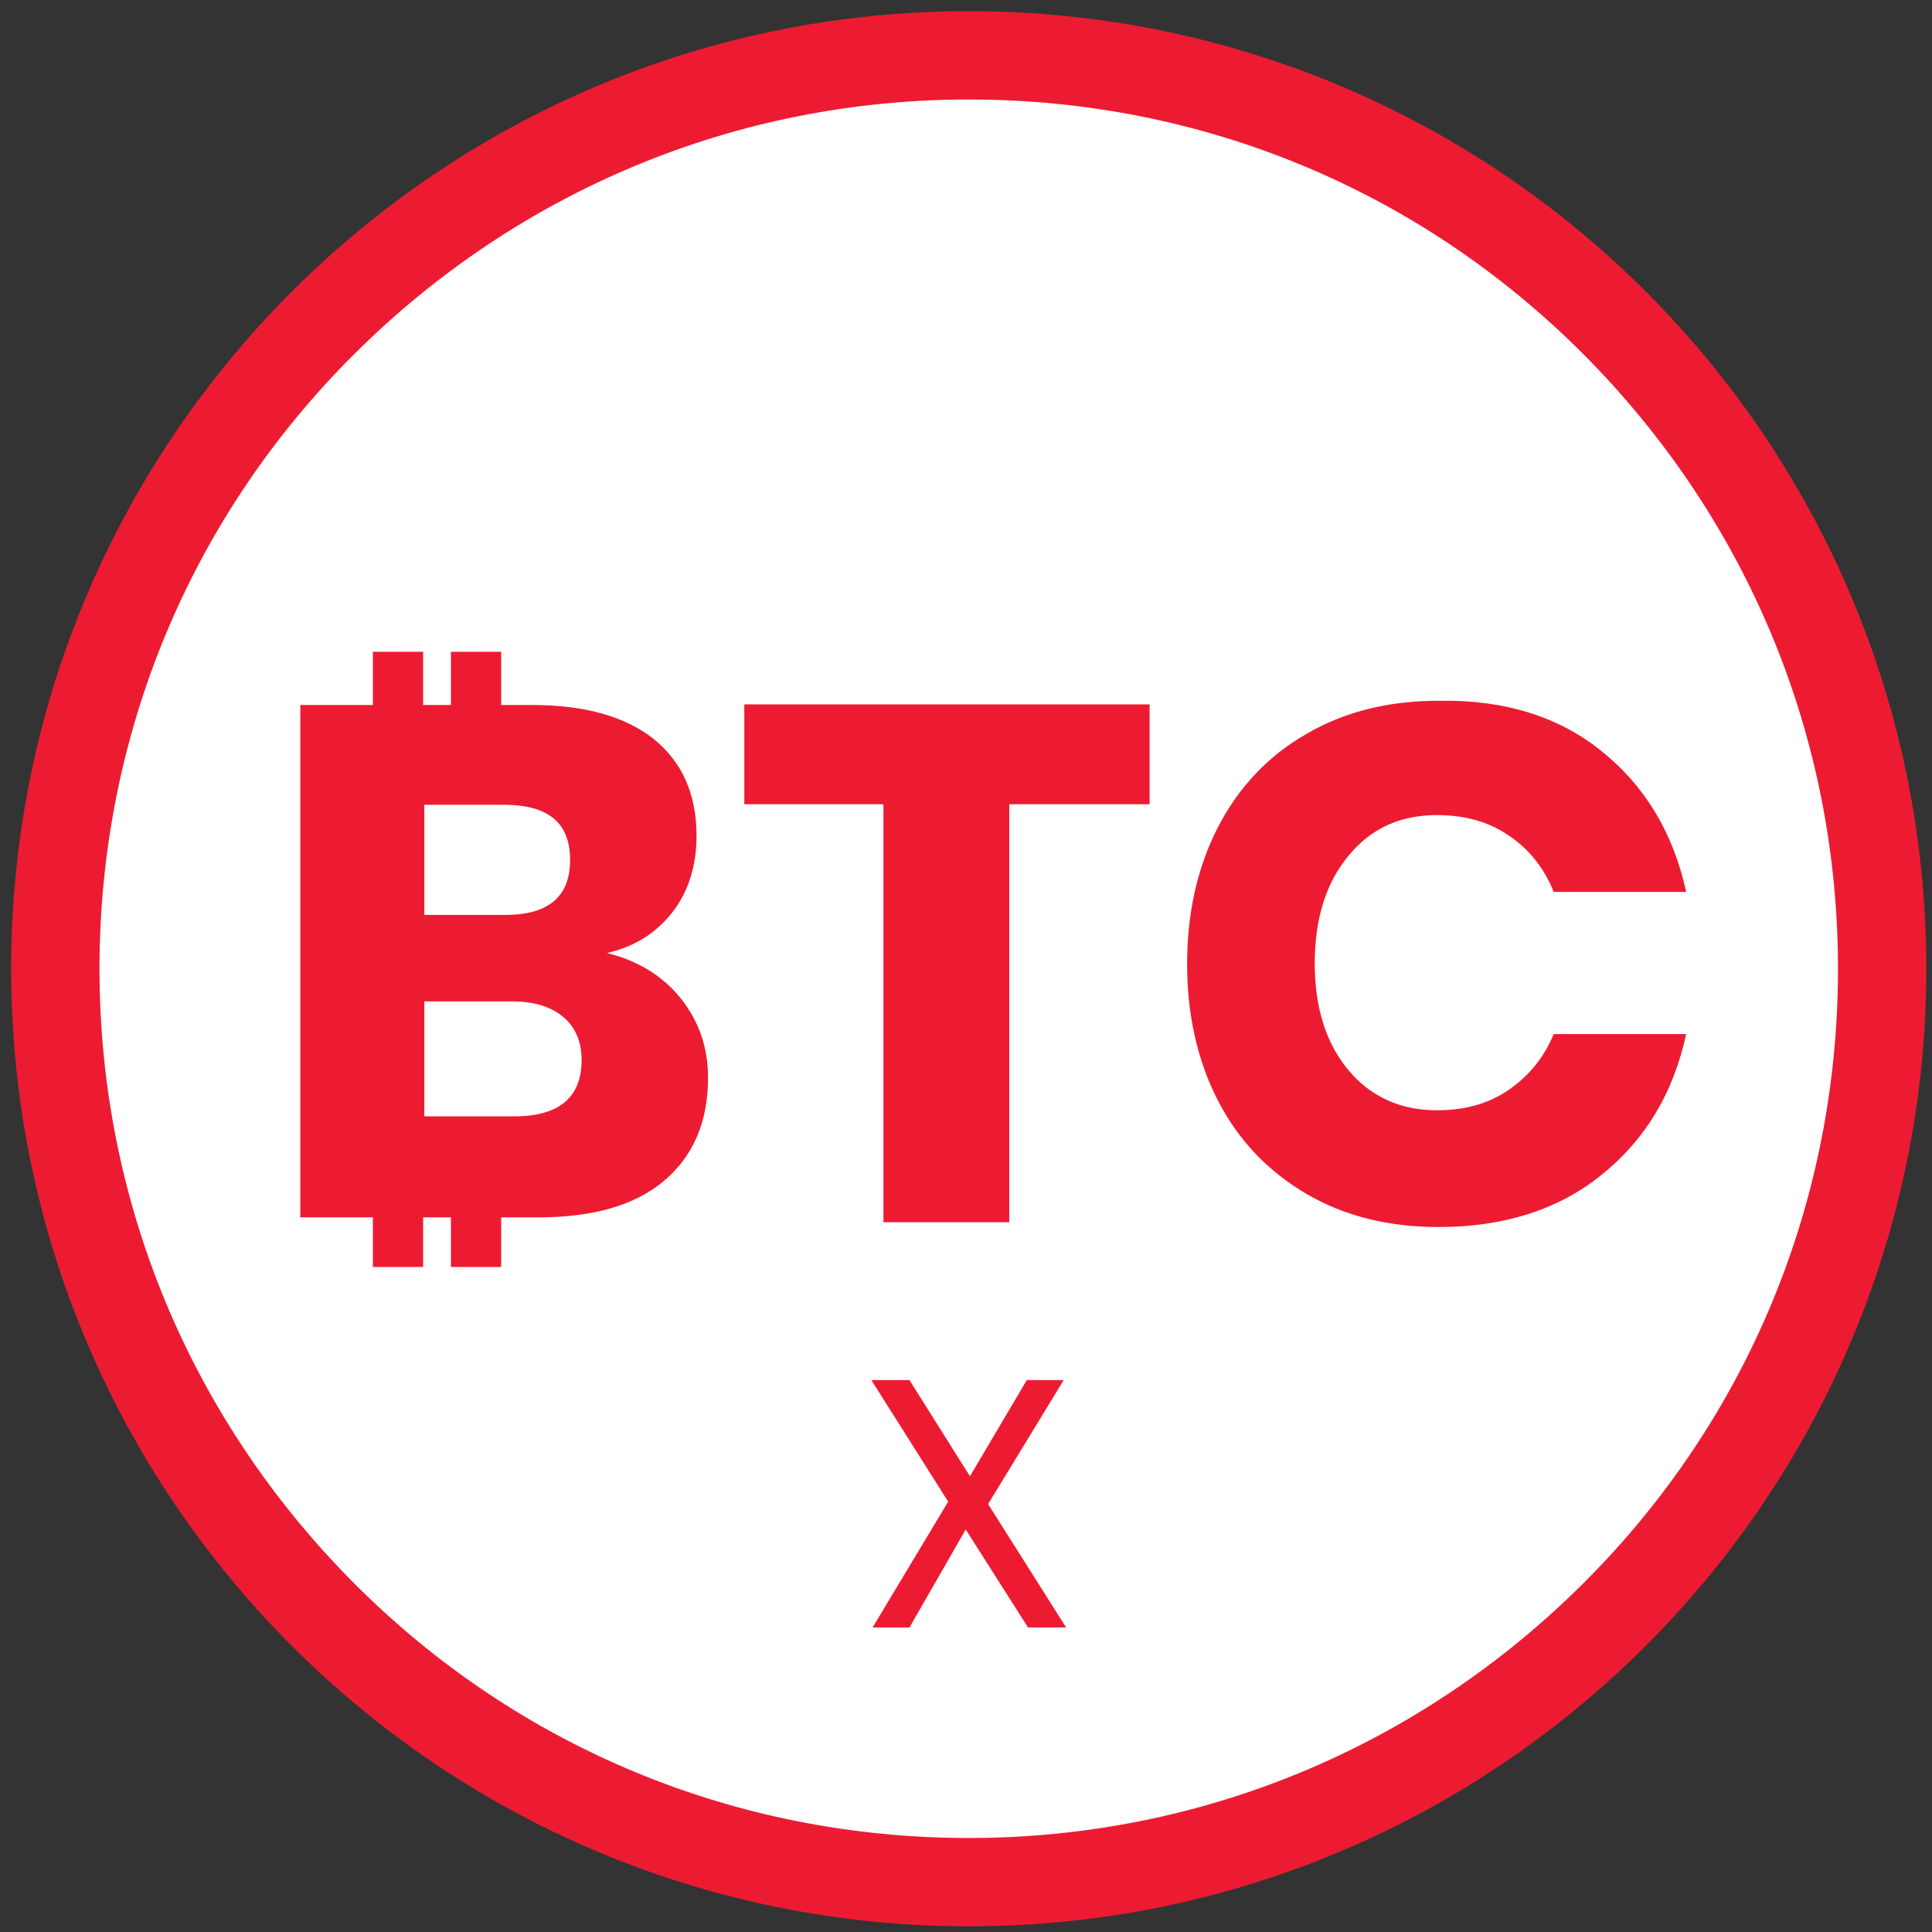 <?xml version="1.0" encoding="UTF-8"?>
<svg width="690px" height="690px" viewBox="0 0 690 690" version="1.1" xmlns="http://www.w3.org/2000/svg" xmlns:xlink="http://www.w3.org/1999/xlink">
    <rect x="0" y="0" width="690" height="690" fill="#333333" stroke="none"/>
    <!-- Generator: Sketch 56 (81588) - https://sketch.com -->
    <title>moc/config/tutorial_step_5</title>
    <desc>Created with Sketch.</desc>
    <g id="moc/config/tutorial_step_5" stroke="none" stroke-width="1" fill="none" fill-rule="evenodd">
        <g id="moc/icon-riskprox">
            <circle id="bg" fill="#FFFFFF" fill-rule="evenodd" cx="345" cy="345" r="318"></circle>
            <g id="moc/config/icon-riskprox" transform="translate(2, 2)">
                <circle id="bg" fill="#FFFFFF" fill-rule="evenodd" cx="343.5" cy="343.5" r="316.617"></circle>
                <path d="M343.979,33.533 C261.237,33.533 183.247,65.938 124.485,124.485 C65.722,183.031 33.533,261.021 33.533,343.979 C33.533,426.938 65.938,504.711 124.485,563.473 C183.031,622.236 261.021,654.425 343.979,654.425 C426.938,654.425 504.711,622.02 563.473,563.473 C622.236,504.927 654.425,426.938 654.425,343.979 C654.425,261.021 622.02,183.247 563.473,124.485 C504.927,65.722 426.938,33.533 343.979,33.533 Z M343.979,1.991 C533.012,1.991 685.967,155.162 685.967,343.979 C685.967,532.796 532.796,685.967 343.979,685.967 C155.162,685.967 1.991,532.796 1.991,343.979 C1.991,155.162 155.162,1.991 343.979,1.991 Z M241.145,354.565 C247.626,362.774 250.867,372.064 250.867,382.866 C250.867,398.637 245.682,410.735 235.312,419.592 C224.942,428.45 209.82,432.771 190.376,432.771 L176.982,432.771 L176.982,450.486 L159.051,450.486 L159.051,432.771 L149.113,432.771 L149.113,450.486 L131.182,450.486 L131.182,432.771 L105.257,432.771 L105.257,249.787 L131.182,249.787 L131.182,230.775 L149.113,230.775 L149.113,249.787 L159.051,249.787 L159.051,230.775 L176.982,230.775 L176.982,249.787 L188.216,249.787 C206.795,249.787 221.27,253.891 231.423,261.885 C241.577,270.094 246.762,281.544 246.762,296.451 C246.762,307.469 243.738,316.758 237.905,324.104 C232.071,331.449 224.294,336.202 214.788,338.362 C226.022,341.171 234.664,346.571 241.145,354.565 Z M149.545,285.433 L149.545,324.752 L178.494,324.752 C193.833,324.752 201.61,318.271 201.61,305.092 C201.61,291.914 193.833,285.433 178.062,285.433 L149.545,285.433 Z M181.087,396.692 C197.505,396.908 205.715,389.995 205.715,376.601 C205.715,370.12 203.555,364.935 199.234,361.262 C194.913,357.589 188.864,355.645 180.871,355.645 L149.545,355.645 L149.545,396.692 L181.087,396.692 Z M408.574,249.571 L408.574,285.217 L358.454,285.217 L358.454,434.499 L313.518,434.499 L313.518,285.217 L263.829,285.217 L263.829,249.571 L408.574,249.571 Z M570.171,266.421 C585.509,278.736 595.663,295.587 600.2,316.542 L552.888,316.542 C549.431,307.901 544.03,301.204 536.901,296.451 C529.771,291.482 521.13,289.105 511.192,289.105 C498.014,289.105 487.644,293.858 479.651,303.58 C471.657,313.086 467.553,326.048 467.553,342.035 C467.553,358.021 471.657,370.768 479.651,380.273 C487.644,389.779 498.23,394.532 511.192,394.532 C521.13,394.532 529.771,392.155 536.901,387.187 C544.03,382.218 549.431,375.737 552.888,367.311 L600.2,367.311 C595.663,388.267 585.725,404.902 570.171,417.432 C554.832,429.962 535.172,436.227 511.84,436.227 C493.909,436.227 478.138,432.338 464.528,424.345 C450.918,416.352 440.332,405.334 432.987,391.075 C425.641,376.817 421.969,360.398 421.969,342.251 C421.969,324.104 425.641,307.685 432.987,293.426 C440.332,279.168 450.918,267.934 464.528,260.156 C478.138,252.163 493.909,248.274 511.84,248.274 C535.172,247.842 554.832,253.891 570.171,266.421 Z M365.151,579.244 L342.899,544.246 L322.807,579.244 L309.629,579.244 L336.634,534.308 L309.197,490.885 L322.807,490.885 L344.411,525.235 L364.719,490.885 L377.897,490.885 L350.892,535.172 L378.761,579.244 L365.151,579.244 Z" id="Combined-Shape" fill="#ED1B32" fill-rule="nonzero"></path>
            </g>
        </g>
    </g>
</svg>